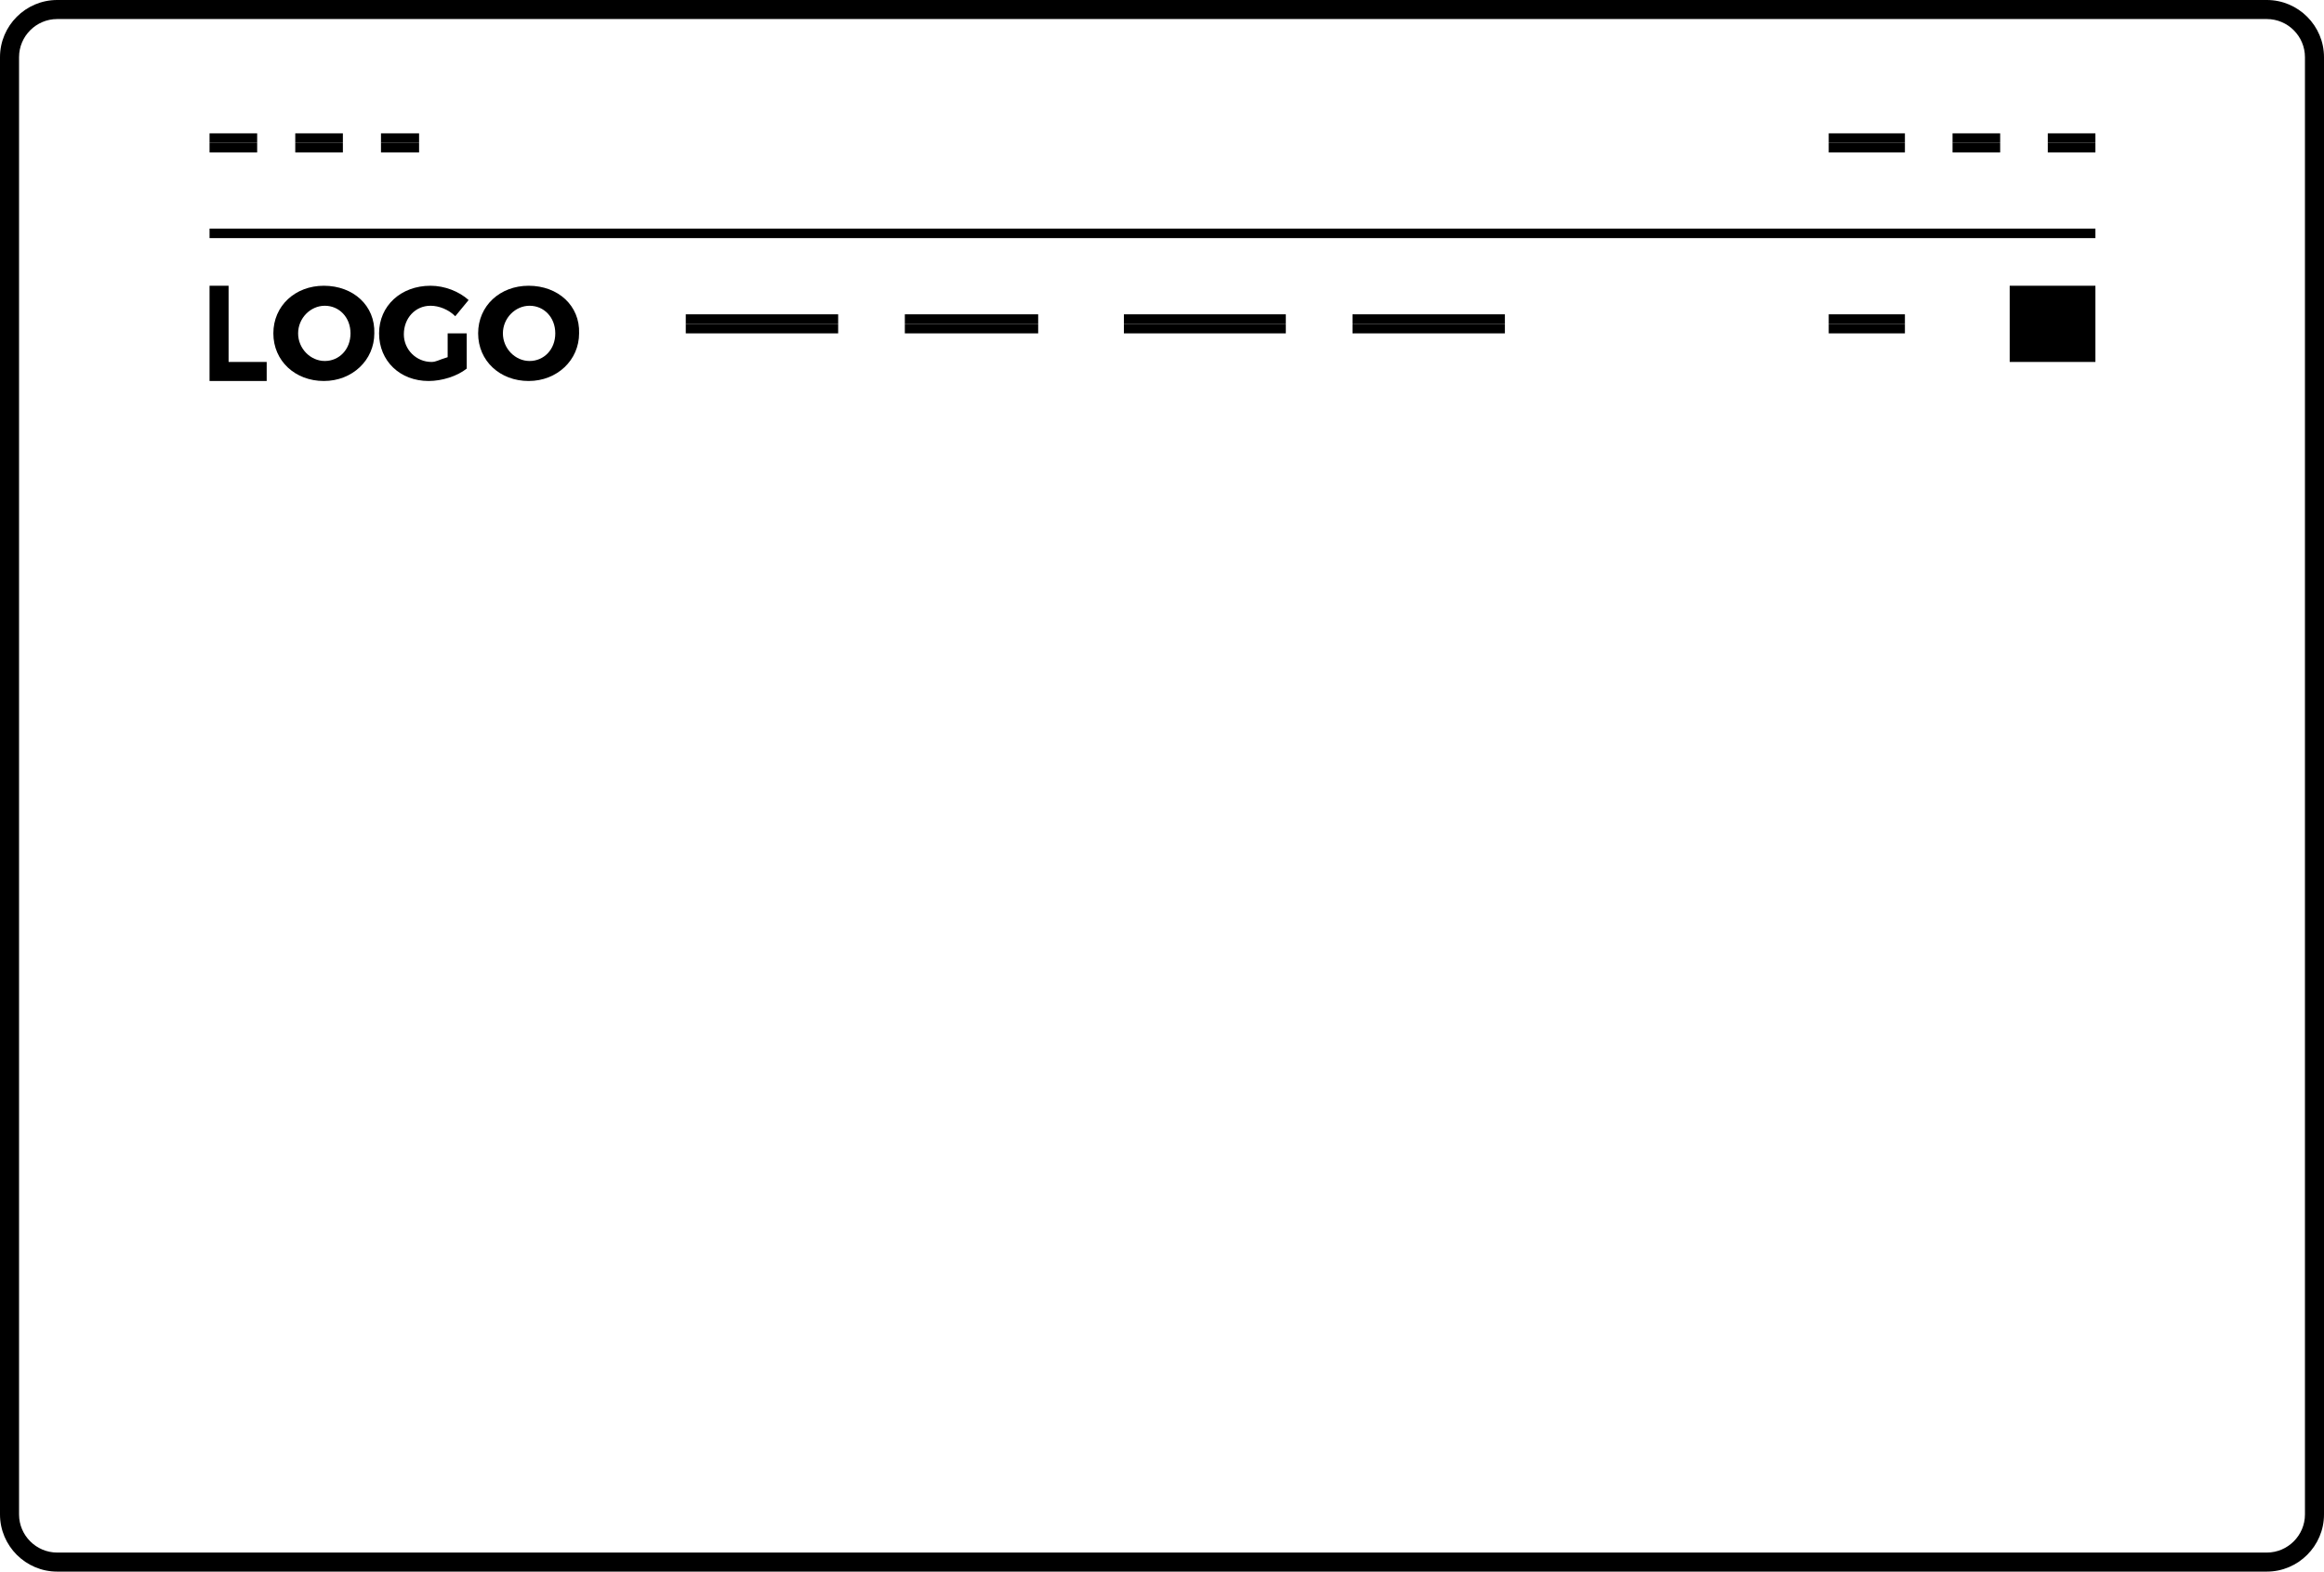 <?xml version="1.0" encoding="UTF-8" standalone="no"?>
<svg width="244px" height="165px" viewBox="0 0 244 165" version="1.1" xmlns="http://www.w3.org/2000/svg" xmlns:xlink="http://www.w3.org/1999/xlink" xmlns:sketch="http://www.bohemiancoding.com/sketch/ns">
    <!-- Generator: Sketch 3.5.2 (25235) - http://www.bohemiancoding.com/sketch -->
    <title>Layer_8</title>
    <desc>Created with Sketch.</desc>
    <defs></defs>
    <g id="Page-1" stroke="none" stroke-width="1" fill="none" fill-rule="evenodd" sketch:type="MSPage">
        <g id="style7" sketch:type="MSLayerGroup" transform="translate(-21, -16)">
            <g id="Layer_8" transform="translate(21, 16)" sketch:type="MSShapeGroup">
                <g id="Group">
                    <path d="M55.6,32.1 C54.1,32.1 52.8,33.3 52.8,35 C52.8,36.7 54.1,37.9 55.6,37.9 C57.1,37.9 58.3,36.6 58.3,35 C58.3,33.4 57.1,32.1 55.6,32.1 L55.6,32.1 Z" id="Shape"></path>
                    <path d="M242,6 C242,3.8 240.2,2 238,2 L6,2 C3.8,2 2,3.8 2,6 L2,159 C2,161.2 3.8,163 6,163 L238,163 C240.2,163 242,161.2 242,159 L242,6 L242,6 Z M215,15 L215,14 L220,14 L220,15 L220,16 L215,16 L215,15 L215,15 Z M205,15 L205,14 L210,14 L210,15 L210,16 L205,16 L205,15 L205,15 Z M192,15 L192,14 L200,14 L200,15 L200,16 L192,16 L192,15 L192,15 Z M40,15 L40,14 L44,14 L44,15 L44,16 L40,16 L40,15 L40,15 Z M31,15 L31,14 L36,14 L36,15 L36,16 L31,16 L31,15 L31,15 Z M22,15 L22,14 L27,14 L27,15 L27,16 L22,16 L22,15 L22,15 Z M22,24 L220,24 L220,25 L22,25 L22,24 L22,24 Z M28,40 L22,40 L22,30 L24,30 L24,38 L28,38 L28,40 L28,40 Z M34,40 C31,40 28.7,37.8 28.7,35 C28.7,32.1 31,30 34,30 C37,30 39.3,32.1 39.3,35 C39.4,37.9 37.1,40 34,40 L34,40 Z M45.3,37.9 C45.8,37.9 46,37.7 47,37.4 L47,35 L49,35 L49,38.7 C48,39.4 46.4,40 45,40 C42,40 39.8,37.8 39.8,35 C39.8,32.2 42.1,30 45.2,30 C46.7,30 48.2,30.6 49.2,31.5 L47.8,33.2 C47.1,32.5 46.1,32.1 45.2,32.1 C43.6,32.1 42.4,33.4 42.4,35 C42.4,36.7 43.6,37.9 45.3,37.9 L45.3,37.9 Z M55.5,40 C52.5,40 50.2,37.8 50.2,35 C50.2,32.1 52.5,30 55.5,30 C58.5,30 60.8,32.1 60.8,35 C60.9,37.9 58.6,40 55.5,40 L55.5,40 Z M88,34 L88,35 L72,35 L72,34 L72,33 L88,33 L88,34 L88,34 Z M109,34 L109,35 L95,35 L95,34 L95,33 L109,33 L109,34 L109,34 Z M135,34 L135,35 L118,35 L118,34 L118,33 L135,33 L135,34 L135,34 Z M158,34 L158,35 L142,35 L142,34 L142,33 L158,33 L158,34 L158,34 Z M200,34 L200,35 L192,35 L192,34 L192,33 L200,33 L200,34 L200,34 Z M220,38 L211,38 L211,30 L220,30 L220,38 L220,38 Z" id="Shape"></path>
                    <path d="M34.1,32.1 C32.6,32.1 31.3,33.3 31.3,35 C31.3,36.7 32.6,37.9 34.1,37.9 C35.6,37.9 36.8,36.6 36.8,35 C36.8,33.4 35.6,32.1 34.1,32.1 L34.1,32.1 Z" id="Shape"></path>
                    <path d="M244,6 C244,2.7 241.3,0 238,0 L6,0 C2.7,0 0,2.7 0,6 L0,159 C0,162.3 2.7,165 6,165 L238,165 C241.3,165 244,162.3 244,159 L244,6 L244,6 Z M242,159 C242,161.2 240.2,163 238,163 L6,163 C3.8,163 2,161.2 2,159 L2,6 C2,3.8 3.8,2 6,2 L238,2 C240.2,2 242,3.8 242,6 L242,159 L242,159 Z" id="Shape" fill="#000000"></path>
                    <path d="M24,30 L22,30 L22,40 L28,40 L28,38 L24,38 L24,30 Z" id="Shape" fill="#000000"></path>
                    <path d="M34,30 C31,30 28.7,32.1 28.7,35 C28.7,37.9 31,40 34,40 C37,40 39.3,37.8 39.3,35 C39.4,32.1 37.1,30 34,30 L34,30 Z M34.1,37.9 C32.6,37.9 31.3,36.6 31.3,35 C31.3,33.4 32.6,32.1 34.1,32.1 C35.6,32.1 36.8,33.3 36.8,35 C36.8,36.7 35.6,37.9 34.1,37.9 L34.1,37.9 Z" id="Shape" fill="#000000"></path>
                    <path d="M45.2,32.1 C46.1,32.1 47.1,32.5 47.8,33.2 L49.2,31.5 C48.2,30.6 46.7,30 45.2,30 C42.1,30 39.8,32.1 39.8,35 C39.8,37.9 42,40 45,40 C46.4,40 48,39.5 49,38.7 L49,35 L47,35 L47,37.5 C46,37.8 45.8,38 45.3,38 C43.7,38 42.4,36.7 42.4,35.1 C42.4,33.4 43.6,32.1 45.2,32.1 L45.2,32.1 Z" id="Shape" fill="#000000"></path>
                    <path d="M55.5,30 C52.5,30 50.2,32.1 50.2,35 C50.2,37.9 52.5,40 55.5,40 C58.5,40 60.8,37.8 60.8,35 C60.9,32.1 58.6,30 55.5,30 L55.5,30 Z M55.6,37.9 C54.1,37.9 52.8,36.6 52.8,35 C52.8,33.4 54.1,32.1 55.6,32.1 C57.1,32.1 58.3,33.3 58.3,35 C58.3,36.7 57.1,37.9 55.6,37.9 L55.6,37.9 Z" id="Shape" fill="#000000"></path>
                    <rect id="Rectangle-path" fill="#000000" x="22" y="24" width="198" height="1"></rect>
                    <rect id="Rectangle-path" fill="#000000" x="95" y="34" width="14" height="1"></rect>
                    <rect id="Rectangle-path" fill="#000000" x="95" y="33" width="14" height="1"></rect>
                    <rect id="Rectangle-path" fill="#000000" x="118" y="33" width="17" height="1"></rect>
                    <rect id="Rectangle-path" fill="#000000" x="118" y="34" width="17" height="1"></rect>
                    <rect id="Rectangle-path" fill="#000000" x="142" y="34" width="16" height="1"></rect>
                    <rect id="Rectangle-path" fill="#000000" x="142" y="33" width="16" height="1"></rect>
                    <rect id="Rectangle-path" fill="#000000" x="205" y="14" width="5" height="1"></rect>
                    <rect id="Rectangle-path" fill="#000000" x="205" y="15" width="5" height="1"></rect>
                    <rect id="Rectangle-path" fill="#000000" x="215" y="15" width="5" height="1"></rect>
                    <rect id="Rectangle-path" fill="#000000" x="215" y="14" width="5" height="1"></rect>
                    <rect id="Rectangle-path" fill="#000000" x="31" y="14" width="5" height="1"></rect>
                    <rect id="Rectangle-path" fill="#000000" x="31" y="15" width="5" height="1"></rect>
                    <rect id="Rectangle-path" fill="#000000" x="22" y="15" width="5" height="1"></rect>
                    <rect id="Rectangle-path" fill="#000000" x="22" y="14" width="5" height="1"></rect>
                    <rect id="Rectangle-path" fill="#000000" x="40" y="14" width="4" height="1"></rect>
                    <rect id="Rectangle-path" fill="#000000" x="40" y="15" width="4" height="1"></rect>
                    <rect id="Rectangle-path" fill="#000000" x="192" y="15" width="8" height="1"></rect>
                    <rect id="Rectangle-path" fill="#000000" x="192" y="14" width="8" height="1"></rect>
                    <rect id="Rectangle-path" fill="#000000" x="192" y="33" width="8" height="1"></rect>
                    <rect id="Rectangle-path" fill="#000000" x="192" y="34" width="8" height="1"></rect>
                    <rect id="Rectangle-path" fill="#000000" x="211" y="30" width="9" height="8"></rect>
                    <rect id="Rectangle-path" fill="#000000" x="72" y="33" width="16" height="1"></rect>
                    <rect id="Rectangle-path" fill="#000000" x="72" y="34" width="16" height="1"></rect>
                </g>
            </g>
        </g>
    </g>
</svg>